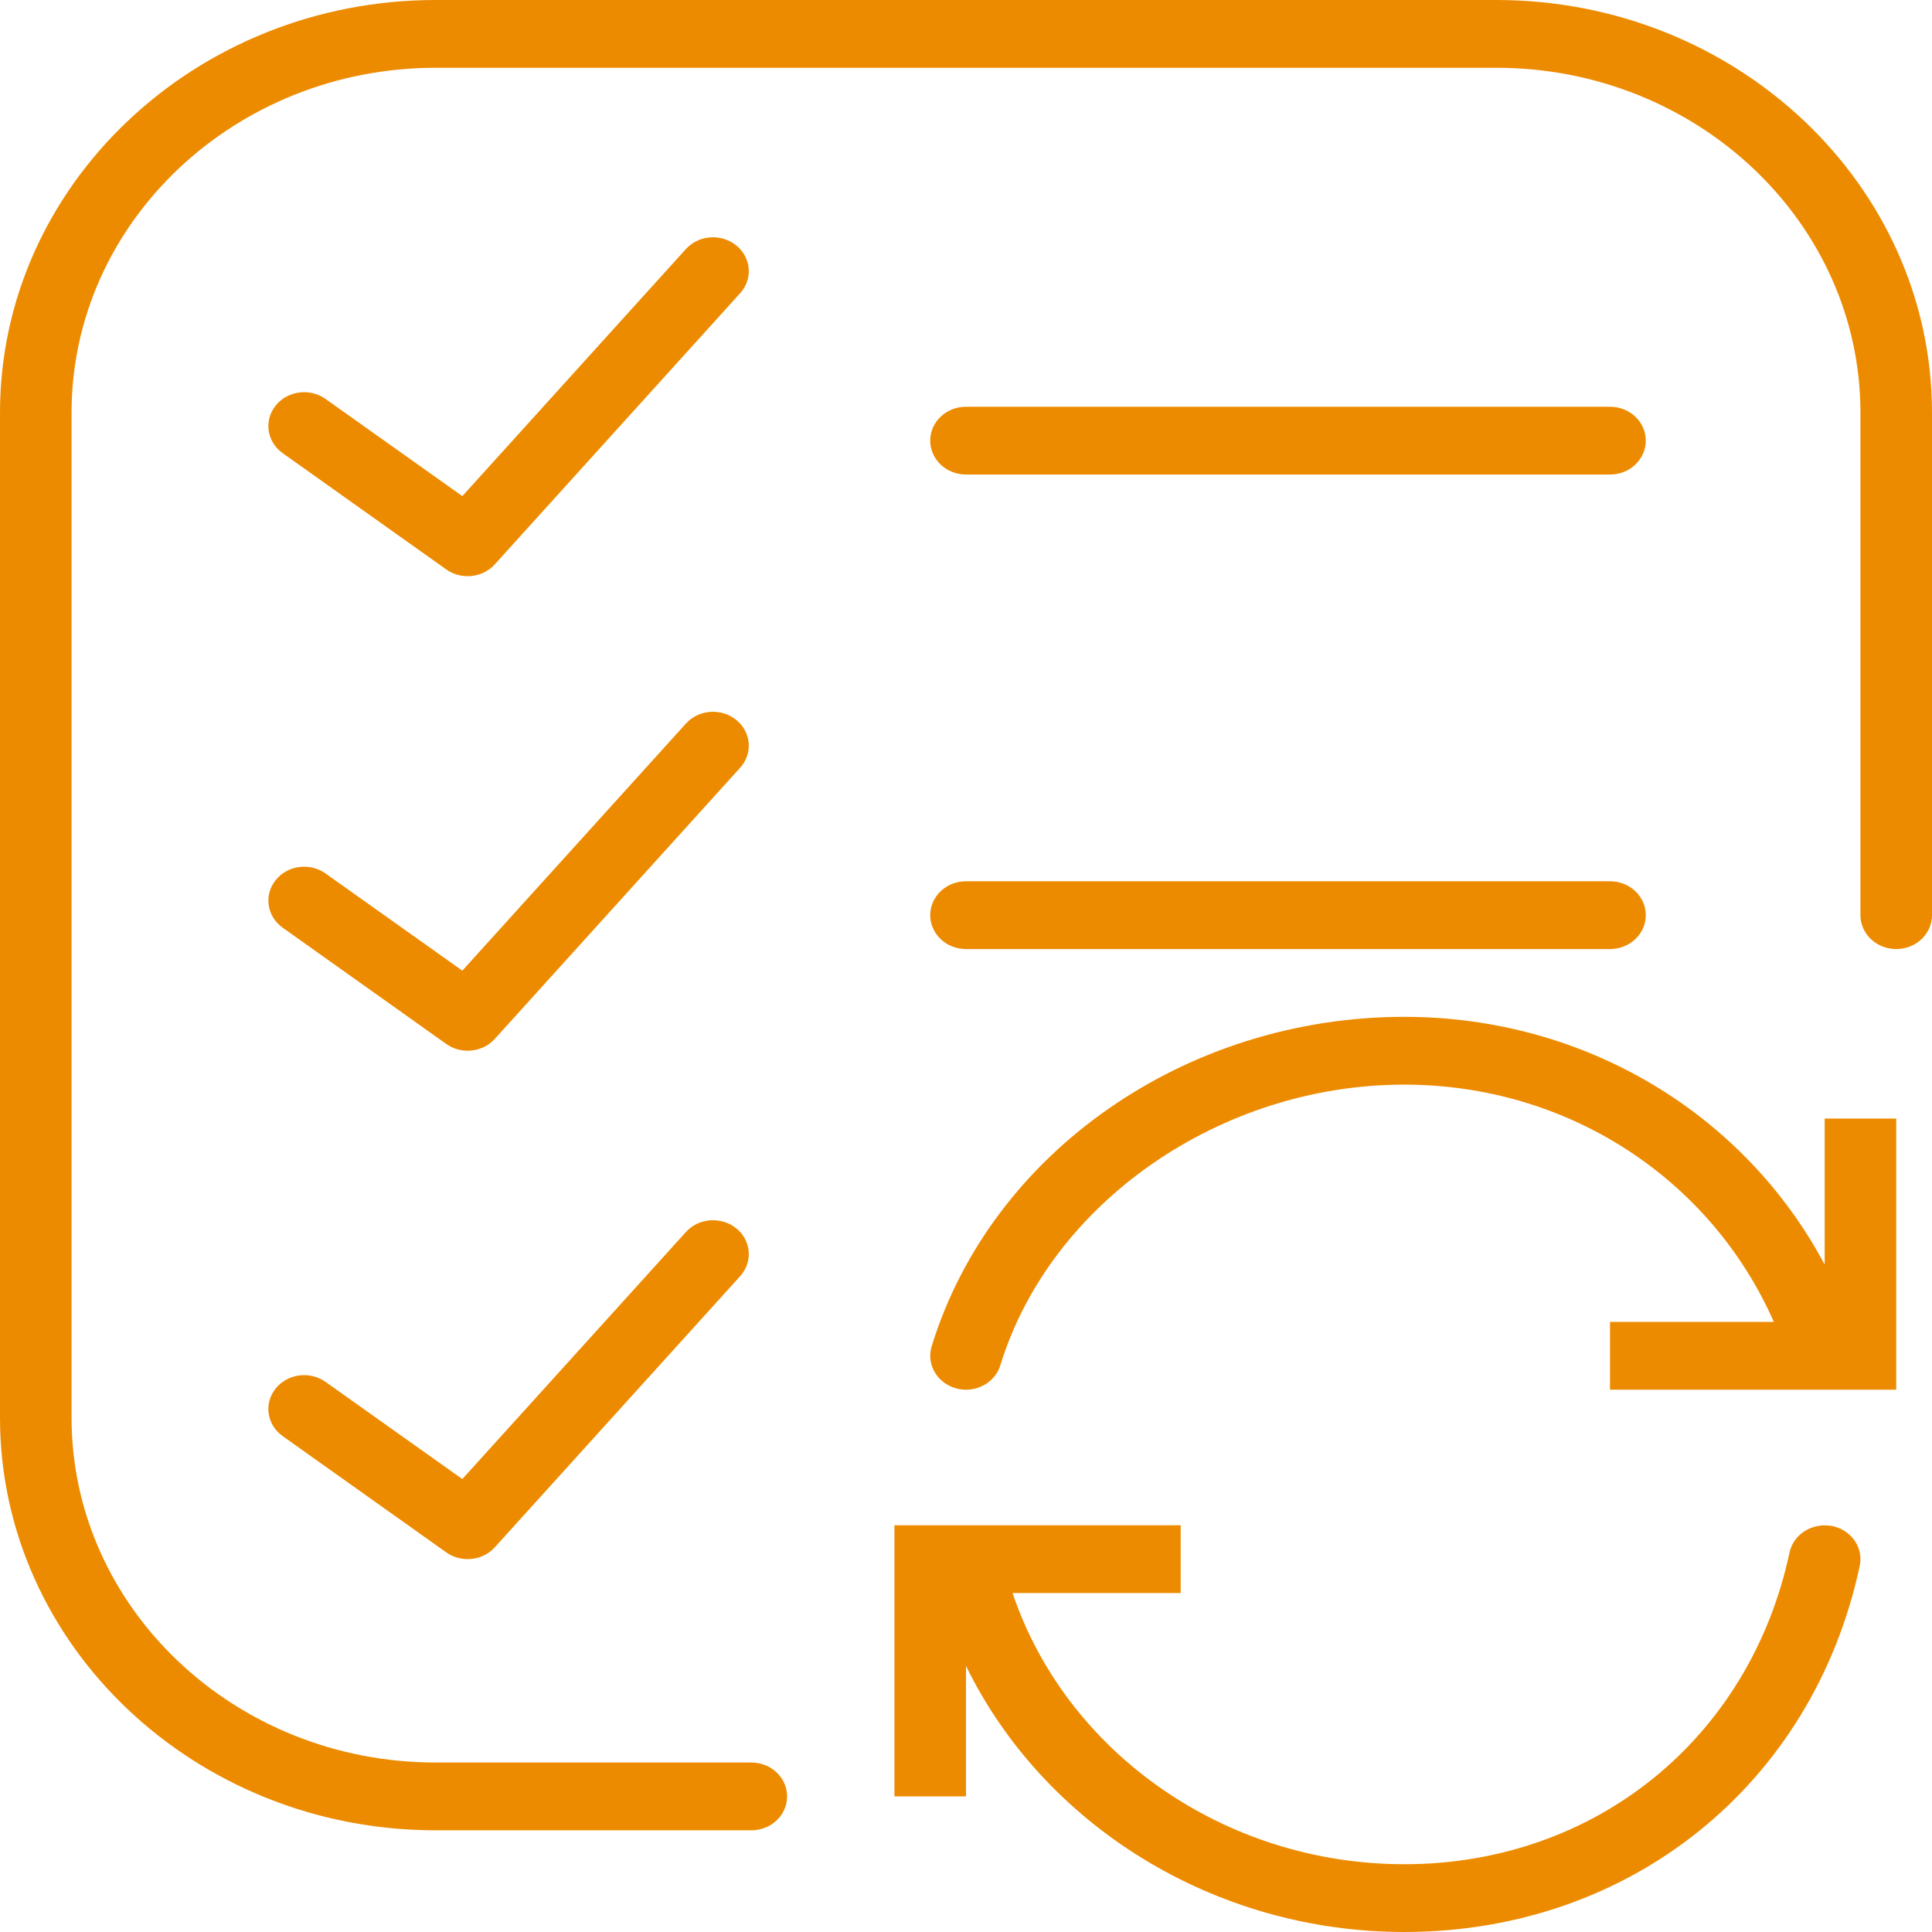 <svg width="72" height="72" viewBox="0 0 104 104" fill="none" xmlns="http://www.w3.org/2000/svg">
<path d="M98.606 82.142C97.546 81.957 96.547 82.582 96.333 83.567C94.184 93.606 85.846 100.351 75.591 100.351C65.907 100.351 57.398 94.33 54.506 85.754H63.556V82.105H48.148V96.702H52V89.679C56.177 98.222 65.318 104 75.591 104C87.732 104 97.585 96.08 100.11 84.293C100.321 83.304 99.647 82.343 98.606 82.142Z" fill="#ED8B00"/>
<path d="M98.222 68.073C93.889 59.944 85.311 54.737 75.591 54.737C63.825 54.737 53.364 62.03 50.151 72.473C49.855 73.44 50.44 74.453 51.463 74.734C52.481 75.022 53.552 74.46 53.849 73.492C56.541 64.739 65.684 58.386 75.591 58.386C84.382 58.386 92.08 63.433 95.486 71.158H86.667V74.807H102.074V60.211H98.222V68.073Z" fill="#ED8B00"/>
<path d="M52 25.544H86.667C87.732 25.544 88.593 24.728 88.593 23.719C88.593 22.71 87.732 21.895 86.667 21.895H52C50.935 21.895 50.074 22.71 50.074 23.719C50.074 24.728 50.935 25.544 52 25.544Z" fill="#ED8B00"/>
<path d="M52 51.088H86.667C87.732 51.088 88.593 50.272 88.593 49.263C88.593 48.254 87.732 47.439 86.667 47.439H52C50.935 47.439 50.074 48.254 50.074 49.263C50.074 50.272 50.935 51.088 52 51.088Z" fill="#ED8B00"/>
<path d="M39.634 13.212C38.829 12.559 37.611 12.641 36.92 13.409L24.887 26.706L17.526 21.477C16.677 20.873 15.469 21.034 14.832 21.842C14.192 22.646 14.366 23.791 15.217 24.394L24.02 30.651C24.365 30.897 24.771 31.016 25.174 31.016C25.719 31.016 26.258 30.799 26.637 30.377L39.844 15.781C40.537 15.018 40.443 13.868 39.634 13.212Z" fill="#ED8B00"/>
<path d="M39.634 38.755C38.829 38.1 37.611 38.186 36.92 38.953L24.887 52.25L17.526 47.021C16.677 46.417 15.469 46.577 14.832 47.386C14.192 48.19 14.366 49.334 15.217 49.938L24.02 56.195C24.365 56.441 24.771 56.56 25.174 56.56C25.719 56.56 26.258 56.343 26.637 55.921L39.844 41.325C40.537 40.562 40.443 39.412 39.634 38.755Z" fill="#ED8B00"/>
<path d="M36.92 66.323L24.887 79.618L17.526 74.389C16.677 73.787 15.469 73.946 14.832 74.754C14.192 75.559 14.366 76.703 15.217 77.307L24.02 83.563C24.365 83.809 24.771 83.928 25.174 83.928C25.719 83.928 26.258 83.711 26.637 83.289L39.844 68.695C40.537 67.93 40.444 66.779 39.636 66.124C38.829 65.471 37.611 65.555 36.92 66.323Z" fill="#ED8B00"/>
<path d="M80.55 0H23.45C10.519 0 0 9.966 0 22.216V76.311C0 88.561 10.519 98.526 23.45 98.526H40.444C41.51 98.526 42.37 97.711 42.37 96.702C42.37 95.693 41.51 94.877 40.444 94.877H23.45C12.642 94.877 3.852 86.55 3.852 76.311V22.216C3.852 11.976 12.642 3.649 23.45 3.649H80.55C91.358 3.649 100.148 11.976 100.148 22.216V49.263C100.148 50.272 101.009 51.088 102.074 51.088C103.139 51.088 104 50.272 104 49.263V22.216C104 9.966 93.481 0 80.55 0Z" fill="#ED8B00"/>
</svg>
